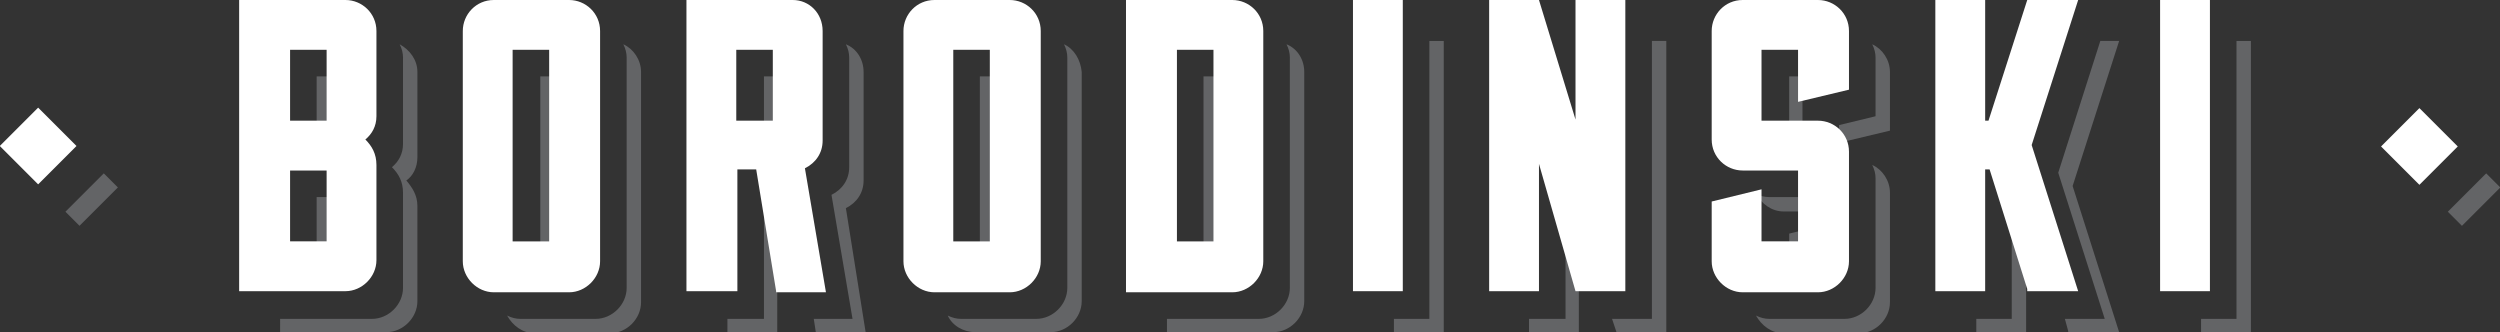 <?xml version="1.0" encoding="utf-8"?>
<!-- Generator: Adobe Illustrator 22.1.0, SVG Export Plug-In . SVG Version: 6.00 Build 0)  -->
<svg version="1.1" id="Layer_1" xmlns="http://www.w3.org/2000/svg" xmlns:xlink="http://www.w3.org/1999/xlink" x="0px" y="0px"
	 viewBox="0 0 225.8 30" style="enable-background:new 0 0 225.8 30;" xml:space="preserve">
<rect x="0" y="0" width="225.8" height="30" fill="#333333" stroke="none"/>
<style type="text/css">
	.st0{fill:#FFFFFF;}
	.st1{fill:#636466;}
</style>
<g>
	<rect x="1" y="10.7" transform="matrix(0.707 -0.707 0.707 0.707 -8.291 6.328)" class="st0" width="4.9" height="4.9"/>
	
		<rect x="216.1" y="10.7" transform="matrix(0.707 -0.707 0.707 0.707 54.709 158.446)" class="st0" width="4.9" height="4.9"/>
	<g>
		<polygon class="st1" points="28.6,13.3 29.9,13.3 29.9,8.2 31.9,8.2 31.9,6.9 28.6,6.9 		"/>
		<path class="st1" d="M37.7,14.2V6.5c0-1.1-0.7-2-1.6-2.5c0.2,0.4,0.3,0.8,0.3,1.2V13c0,0.9-0.4,1.6-1,2.1c0.6,0.6,1,1.3,1,2.3V26
			c0,1.5-1.3,2.8-2.8,2.8h-8.3V30h9.6c1.5,0,2.8-1.3,2.8-2.8v-8.6c0-1-0.5-1.7-1-2.3C37.3,15.9,37.7,15.1,37.7,14.2z"/>
		<polygon class="st1" points="28.6,24.2 29.9,24.2 29.9,19.1 31.9,19.1 31.9,17.8 28.6,17.8 		"/>
	</g>
	<g>
		<polygon class="st1" points="48.8,24.2 50.1,24.2 50.1,8.2 52.1,8.2 52.1,6.9 48.8,6.9 		"/>
		<path class="st1" d="M56.3,4c0.2,0.4,0.3,0.8,0.3,1.2V26c0,1.5-1.3,2.8-2.8,2.8H47c-0.4,0-0.8-0.1-1.2-0.3
			c0.5,0.9,1.4,1.6,2.5,1.6h6.8c1.5,0,2.8-1.3,2.8-2.8V6.5C57.9,5.4,57.2,4.4,56.3,4z"/>
	</g>
	<g>
		<polygon class="st1" points="69,13.3 70.2,13.3 70.2,8.2 72.2,8.2 72.2,6.9 69,6.9 		"/>
		<path class="st1" d="M76.4,18.8c1-0.5,1.6-1.4,1.6-2.5V6.5c0-1.1-0.6-2.1-1.6-2.5c0.2,0.4,0.3,0.8,0.3,1.2v9.9
			c0,1.1-0.6,2-1.6,2.5L77,28.8h-3.5l0.2,1.3h4.5L76.4,18.8z"/>
		<polygon class="st1" points="70.7,17.8 69,17.8 69,28.8 65.7,28.8 65.7,30 70.2,30 70.2,19.1 70.9,19.1 		"/>
	</g>
	<g>
		<polygon class="st1" points="88.5,24.2 89.8,24.2 89.8,8.2 91.8,8.2 91.8,6.9 88.5,6.9 		"/>
		<path class="st1" d="M96.1,4c0.2,0.4,0.3,0.8,0.3,1.2V26c0,1.5-1.3,2.8-2.8,2.8h-6.8c-0.4,0-0.8-0.1-1.2-0.3
			C86,29.4,87,30,88.1,30h6.8c1.5,0,2.8-1.3,2.8-2.8V6.5C97.6,5.4,97,4.4,96.1,4z"/>
	</g>
	<g>
		<polygon class="st1" points="108.7,24.2 110,24.2 110,8.2 112,8.2 112,6.9 108.7,6.9 		"/>
		<path class="st1" d="M116.2,4c0.2,0.4,0.3,0.8,0.3,1.2V26c0,1.5-1.3,2.8-2.8,2.8h-8.3V30h9.6c1.5,0,2.8-1.3,2.8-2.8V6.5
			C117.8,5.4,117.2,4.4,116.2,4z"/>
	</g>
	<polygon class="st1" points="129.1,3.7 129.1,28.8 125.9,28.8 125.9,30 130.4,30 130.4,3.7 	"/>
	<g>
		<polygon class="st1" points="149.2,3.7 149.2,28.8 145.6,28.8 146,30 150.5,30 150.5,3.7 		"/>
		<polygon class="st1" points="141.4,17.2 141.4,28.8 138.1,28.8 138.1,30 142.6,30 142.6,21.7 		"/>
	</g>
	<g>
		<path class="st1" d="M161.1,19.1h3.7v-1.3h-5c-0.4,0-0.9-0.1-1.2-0.3C159.1,18.4,160,19.1,161.1,19.1z"/>
		<polygon class="st1" points="162.8,20.8 161.6,21.1 161.6,24.2 162.8,24.2 		"/>
		<path class="st1" d="M169.1,4c0.2,0.4,0.3,0.8,0.3,1.2v5.3l-3.3,0.8v1.6l4.6-1.1V6.5C170.7,5.4,170,4.4,169.1,4z"/>
		<path class="st1" d="M169.1,14.9c0.2,0.4,0.3,0.8,0.3,1.2V26c0,1.5-1.3,2.8-2.8,2.8h-6.8c-0.4,0-0.8-0.1-1.2-0.3
			c0.5,0.9,1.4,1.6,2.5,1.6h6.8c1.5,0,2.8-1.3,2.8-2.8v-9.9C170.7,16.3,170,15.3,169.1,14.9z"/>
		<polygon class="st1" points="161.6,6.9 161.6,13.3 162.8,13.3 162.8,8.2 164.8,8.2 164.8,6.9 		"/>
	</g>
	<g>
		<polygon class="st1" points="182.1,17.8 181.7,17.8 181.7,28.8 178.5,28.8 178.5,30 183,30 183,20.6 		"/>
		<polygon class="st1" points="191.4,3.7 189.7,3.7 185.9,15.6 190.1,28.8 186.5,28.8 186.8,29.9 186.8,30 191.4,30 187.2,16.8 		
			"/>
	</g>
	<polygon class="st1" points="202,3.7 202,28.8 198.8,28.8 198.8,30 203.3,30 203.3,3.7 	"/>
	<rect x="221" y="17.1" transform="matrix(0.707 -0.707 0.707 0.707 52.752 163.281)" class="st1" width="4.9" height="1.8"/>
	<rect x="5.8" y="17.1" transform="matrix(0.707 -0.707 0.707 0.707 -10.28 11.133)" class="st1" width="4.9" height="1.8"/>
	<g>
		<path class="st0" d="M34,10.5c0,0.9-0.4,1.6-1,2.1c0.6,0.6,1,1.3,1,2.3v8.6c0,1.5-1.3,2.8-2.8,2.8h-9.6V0h9.6
			C32.7,0,34,1.2,34,2.8V10.5z M29.5,4.5h-3.3v6.4h3.3V4.5z M29.5,15.4h-3.3v6.4h3.3V15.4z"/>
		<path class="st0" d="M51.4,0c1.5,0,2.8,1.2,2.8,2.8v20.8c0,1.5-1.3,2.8-2.8,2.8h-6.8c-1.5,0-2.8-1.3-2.8-2.8V2.8
			c0-1.5,1.2-2.8,2.8-2.8H51.4z M49.6,4.5h-3.3v17.3h3.3V4.5z"/>
		<path class="st0" d="M70.1,26.3l-1.8-11h-1.7v11H62V0h9.6c1.5,0,2.7,1.2,2.7,2.8v9.9c0,1.1-0.6,2-1.6,2.5l1.9,11.2H70.1z
			 M69.8,4.5h-3.3v6.4h3.3V4.5z"/>
		<path class="st0" d="M91.2,0c1.5,0,2.8,1.2,2.8,2.8v20.8c0,1.5-1.3,2.8-2.8,2.8h-6.8c-1.5,0-2.8-1.3-2.8-2.8V2.8
			c0-1.5,1.2-2.8,2.8-2.8H91.2z M89.4,4.5h-3.3v17.3h3.3V4.5z"/>
		<path class="st0" d="M111.3,0c1.5,0,2.8,1.2,2.8,2.8v20.8c0,1.5-1.3,2.8-2.8,2.8h-9.6V0H111.3z M109.6,4.5h-3.3v17.3h3.3V4.5z"/>
		<path class="st0" d="M122.2,0h4.5v26.3h-4.5V0z"/>
		<path class="st0" d="M146.8,0v26.3h-4.5L139,14.8v11.5h-4.5V0h4.5l3.3,10.8V0H146.8z"/>
		<path class="st0" d="M164.2,10.9c1.5,0,2.8,1.2,2.8,2.8v9.9c0,1.5-1.3,2.8-2.8,2.8h-6.8c-1.5,0-2.8-1.3-2.8-2.8v-5.4l4.5-1.1v4.7
			h3.3v-6.4h-5c-1.5,0-2.8-1.2-2.8-2.8V2.8c0-1.5,1.2-2.8,2.8-2.8h6.8c1.5,0,2.8,1.2,2.8,2.8v5.3l-4.6,1.1V4.5h-3.3v6.4H164.2z"/>
		<path class="st0" d="M183.5,13.1l4.2,13.2h-4.6l0-0.2l-3.4-10.8h-0.4v11h-4.5V0h4.5v10.9h0.3L183.1,0h4.6L183.5,13.1z"/>
		<path class="st0" d="M195.1,0h4.5v26.3h-4.5V0z"/>
	</g>
</g>
</svg>
